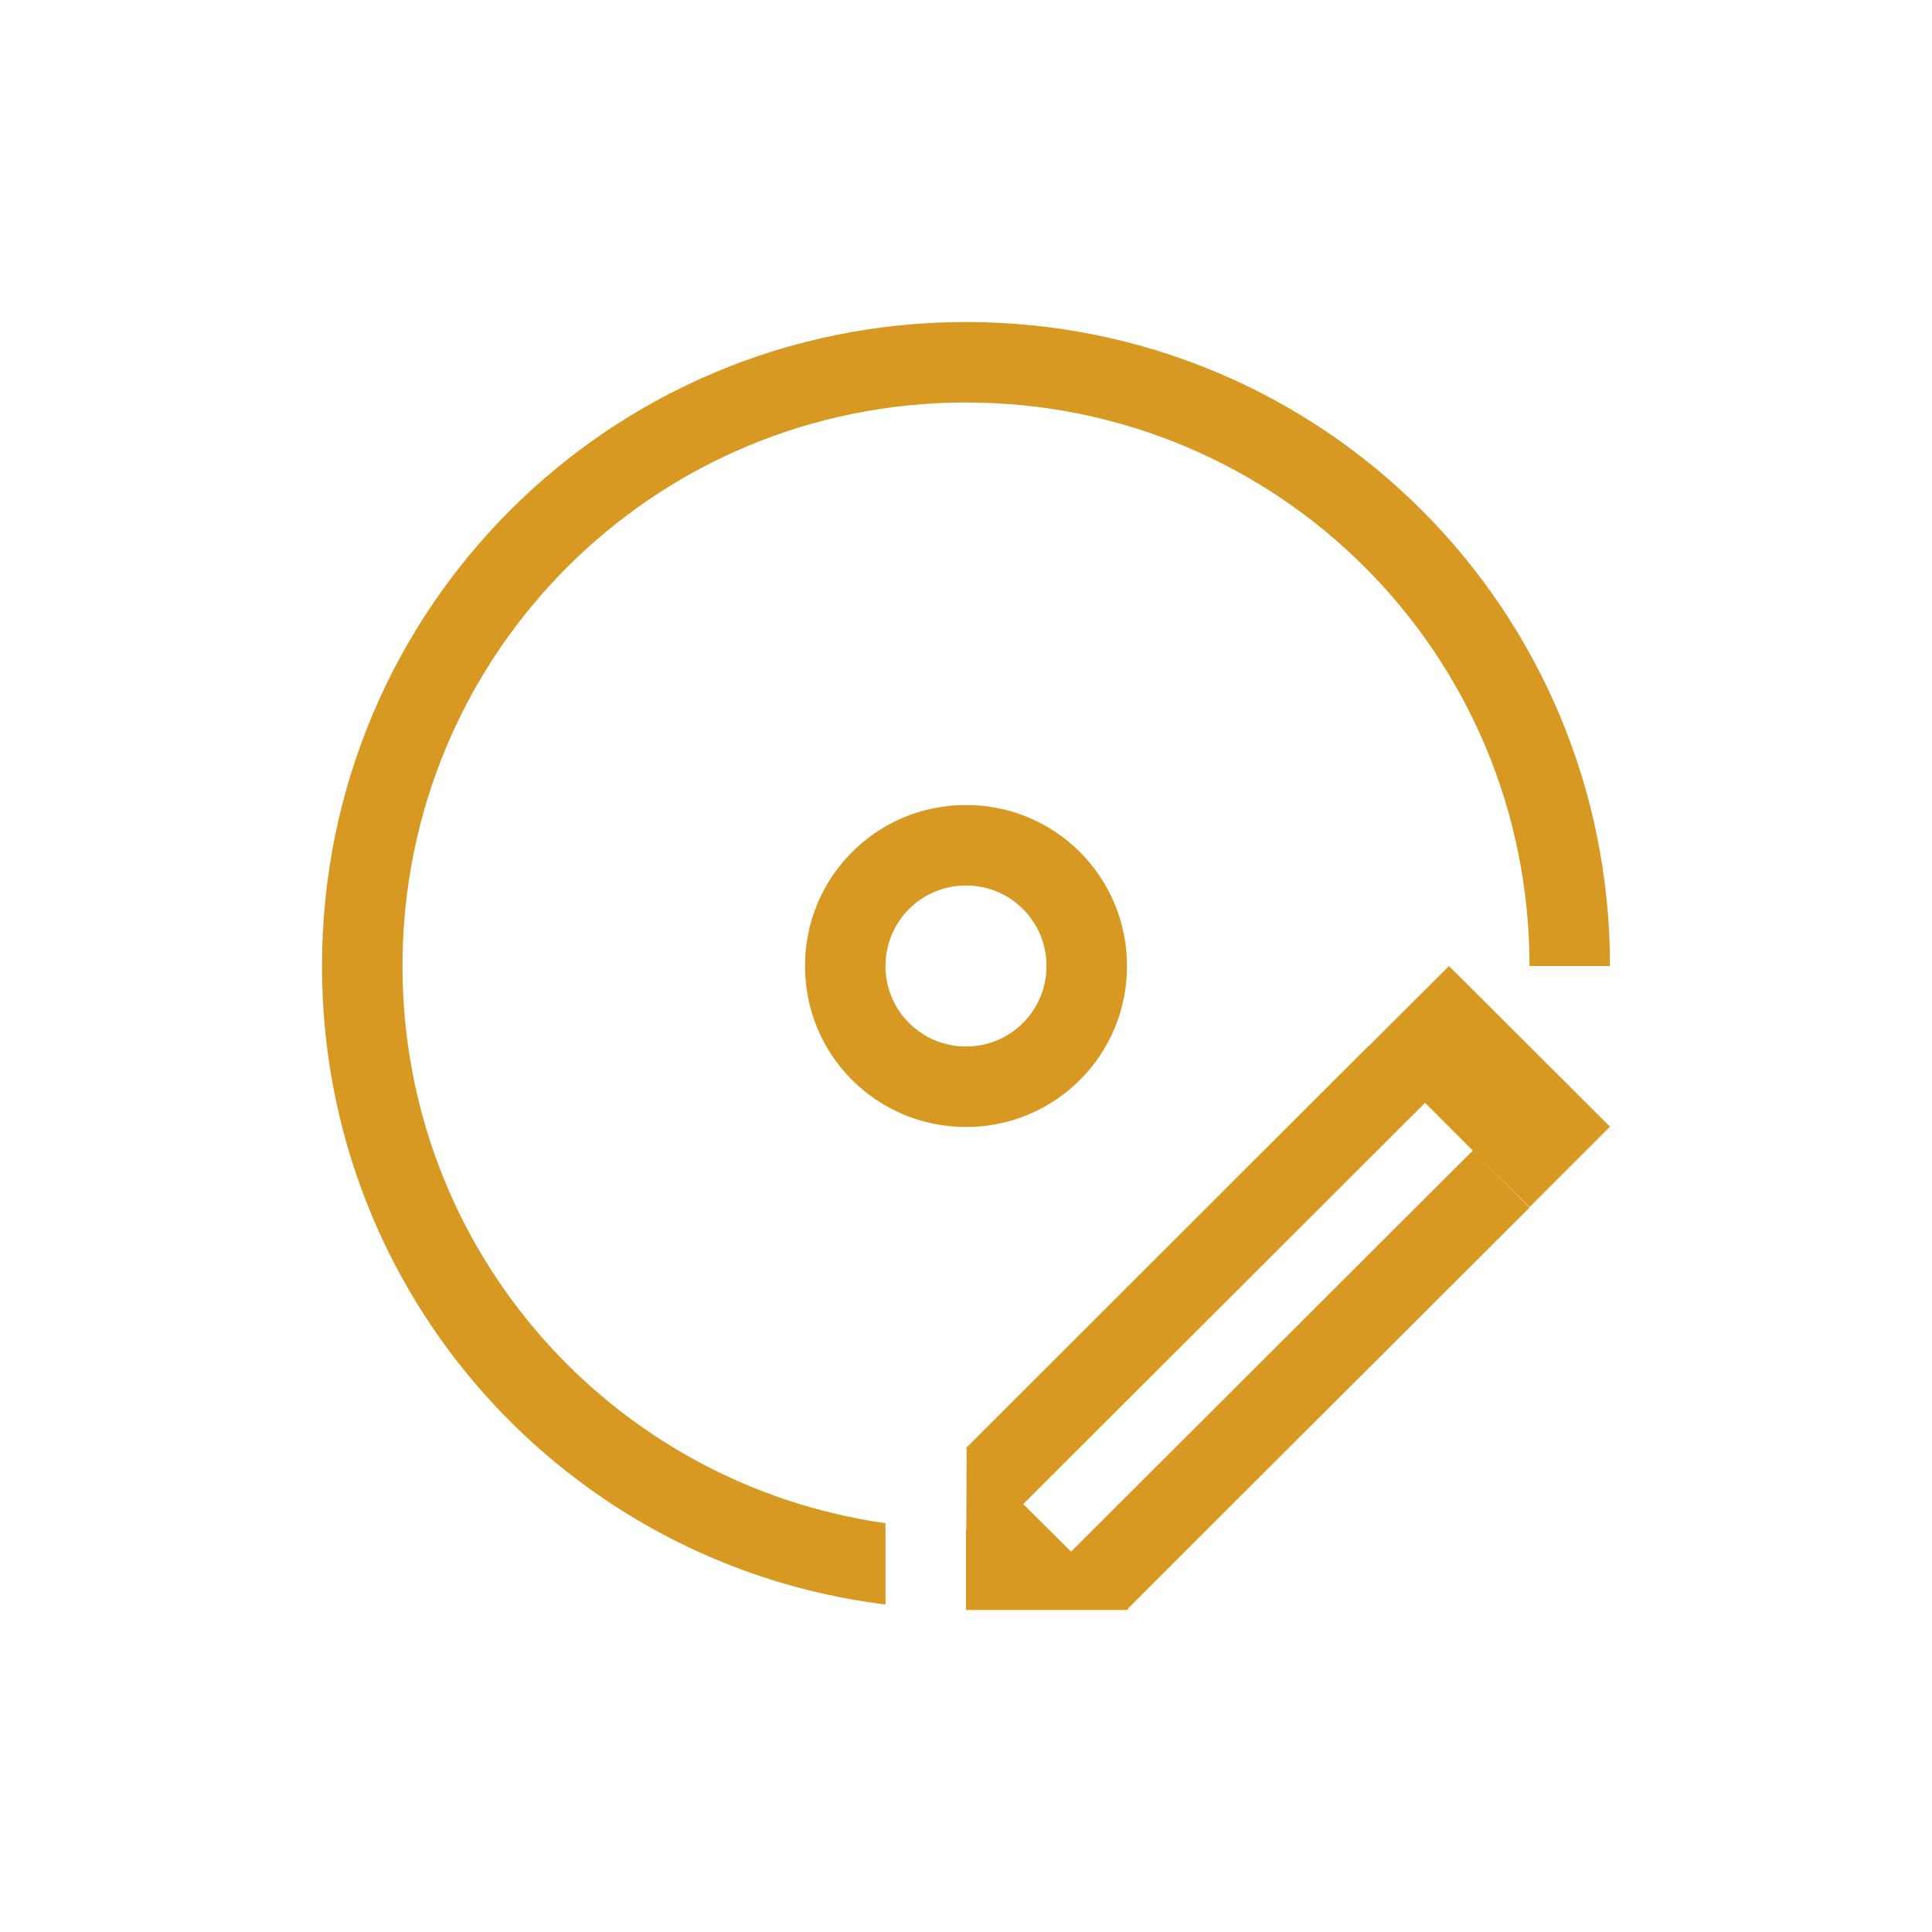 <svg xmlns="http://www.w3.org/2000/svg" viewBox="0 0 24 24" width="24" height="24">
  <g transform="translate(1,1)">
    <path style="opacity:1;fill:#d79921;fill-opacity:1;stroke:none" d="M 11 3 C 6.568 3 3 6.568 3 11 C 3 15.093 6.044 18.442 10 18.932 L 10 17.922 C 6.601 17.438 4 14.537 4 11 C 4 7.122 7.122 4 11 4 C 14.878 4 18 7.122 18 11 L 19 11 C 19 6.568 15.432 3 11 3 z M 11 9 C 9.892 9 9 9.892 9 11 C 9 12.108 9.892 13 11 13 C 12.108 13 13 12.108 13 11 C 13 9.892 12.108 9 11 9 z M 11 10 C 11.554 10 12 10.446 12 11 C 12 11.554 11.554 12 11 12 C 10.446 12 10 11.554 10 11 C 10 10.446 10.446 10 11 10 z M 17 11 L 16.004 11.994 L 16 11.994 L 11 16.988 L 11.008 16.998 L 11.004 18 L 11 18 L 11 18.99 L 11 19 L 13 19 L 13.006 18.99 L 13.01 18.99 L 13.02 18.99 L 13.014 18.98 L 14 17.994 L 18 14.002 L 17.295 13.293 L 12.305 18.275 L 11.711 17.684 L 16.703 12.699 L 17.295 13.293 L 18 13.996 L 19 12.996 L 17 11 z " id="rect4119"/>
  </g>
</svg>
